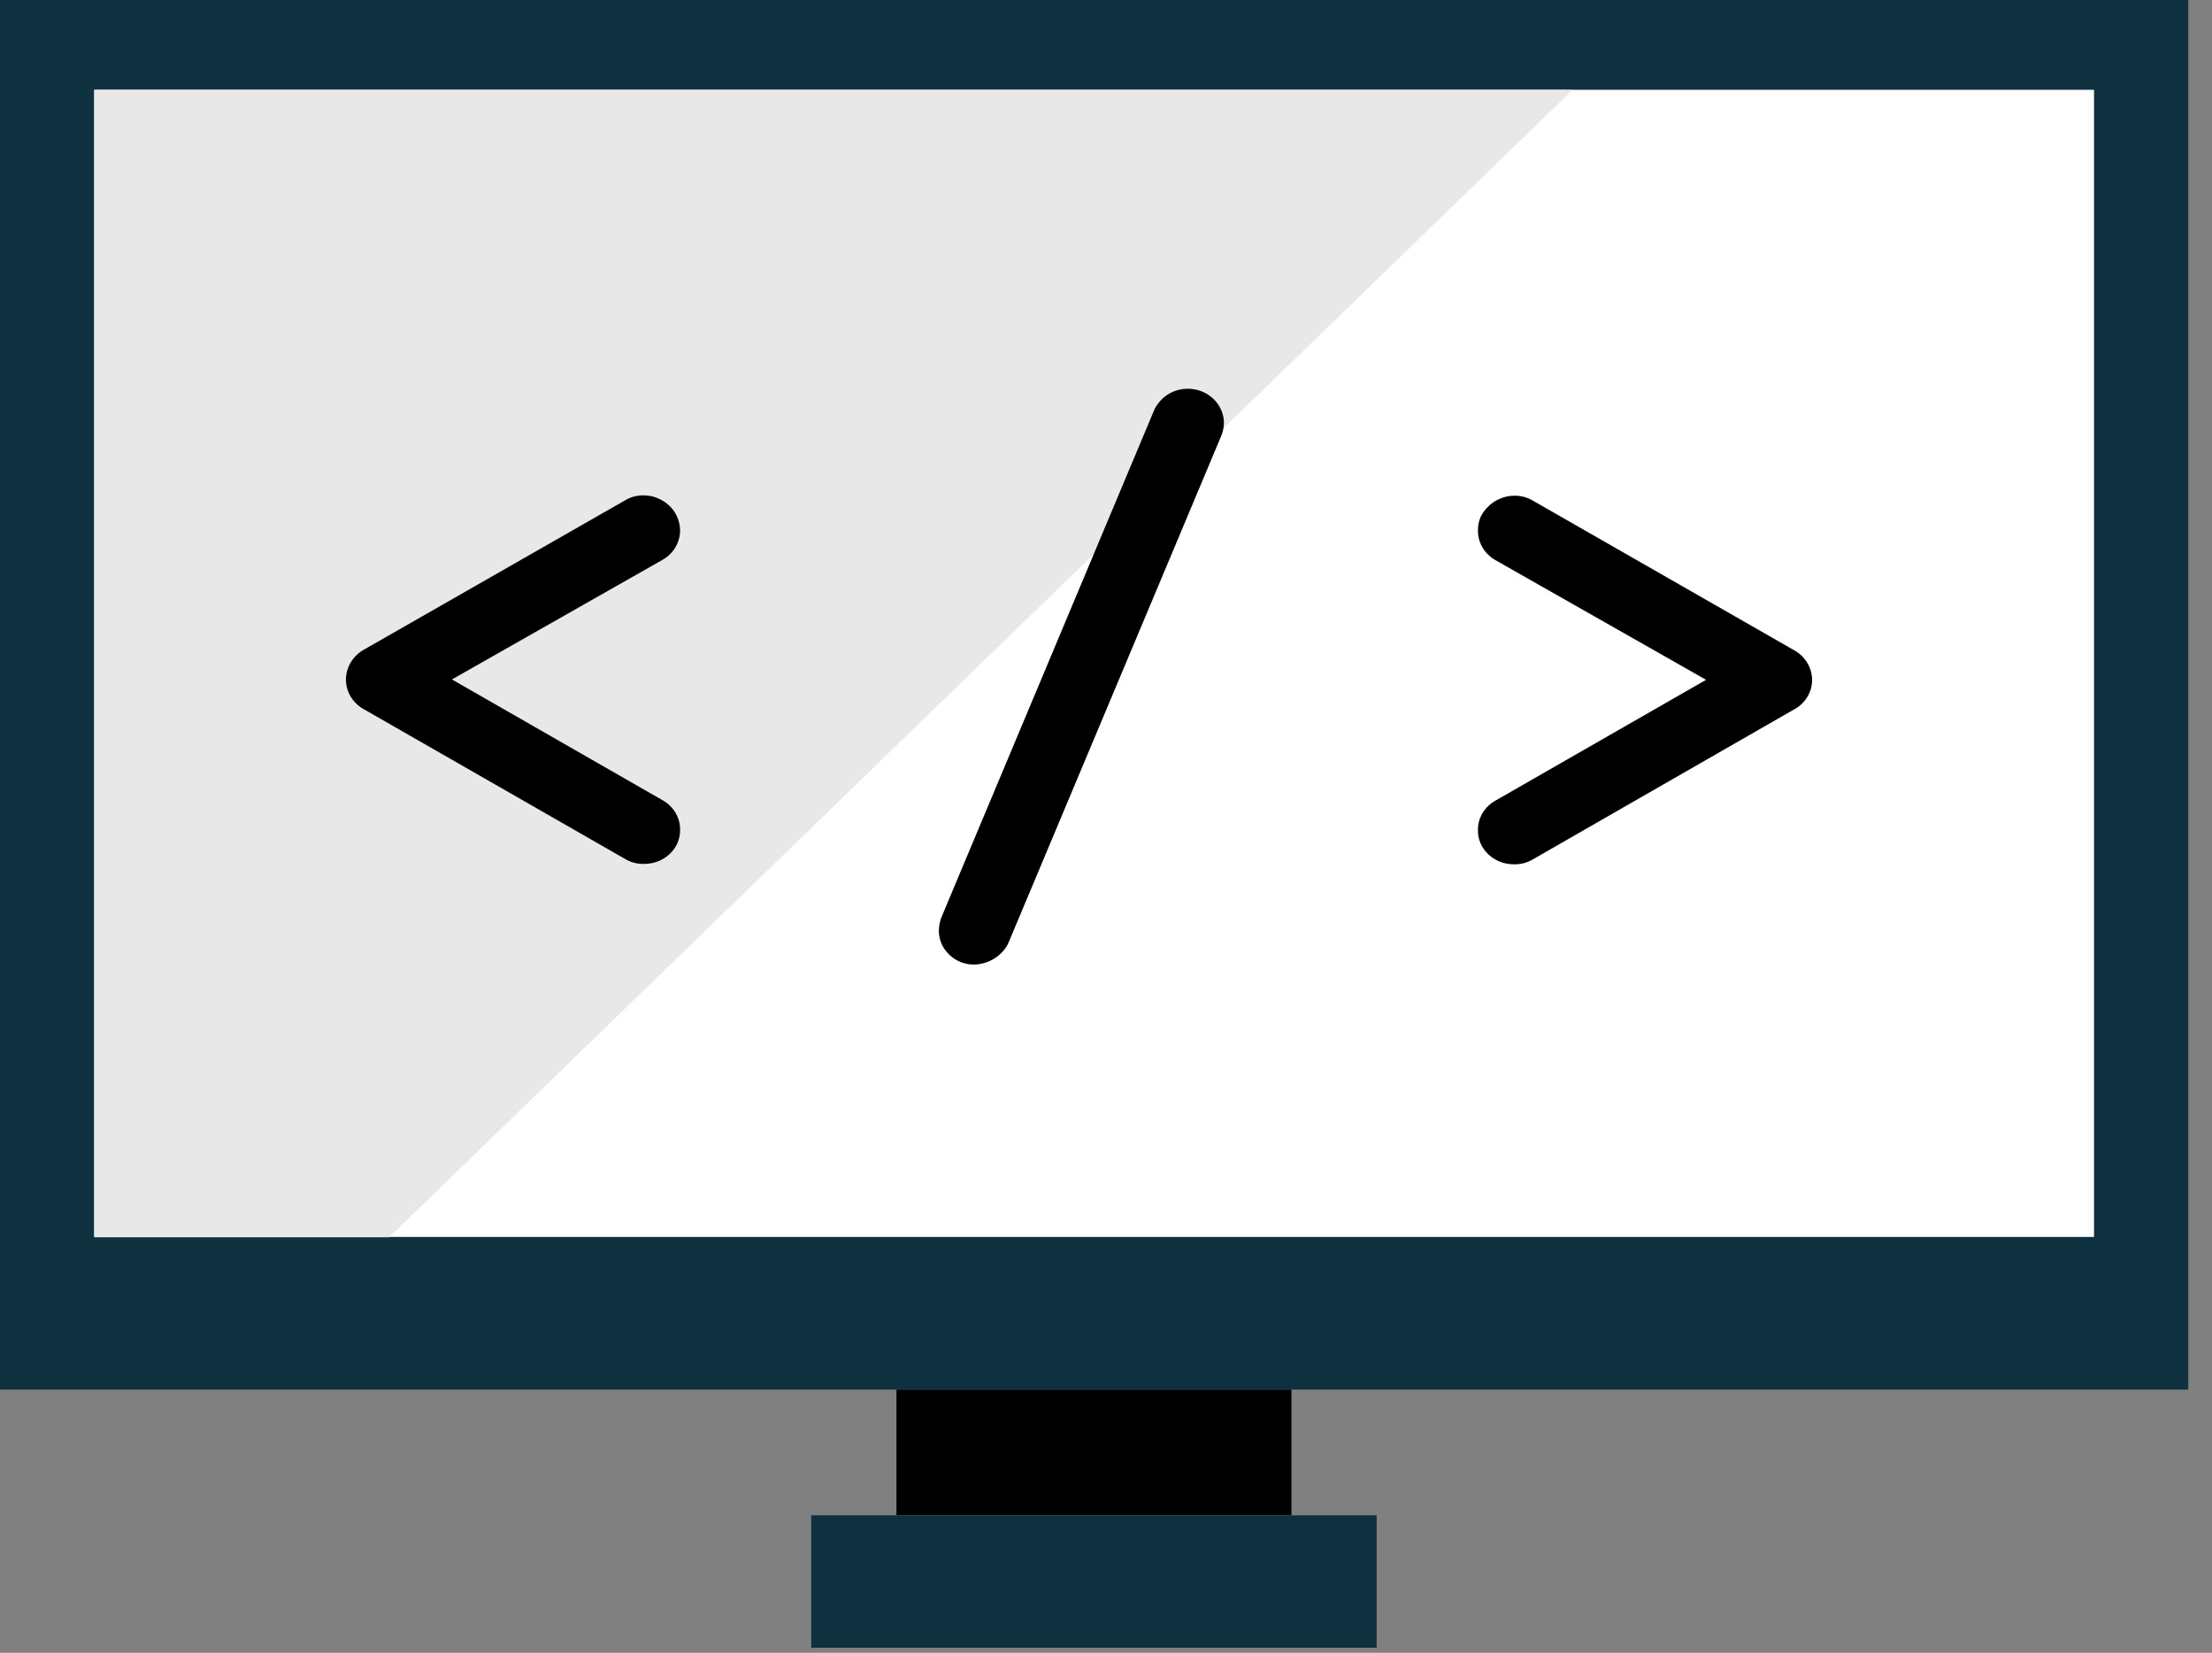 <svg xmlns="http://www.w3.org/2000/svg" width="87" height="65" viewBox="0 0 87 65" fill="none">
                        <rect x="0" y="0" width="87" height="65" fill="#808080" stroke="none"/>
                        <path d="M86.066 0H0V54.647H86.066V0Z" fill="#0F303F" />
                        <path d="M82.36 3.531H3.707V48.644H82.36V3.531Z" fill="white" />
                        <path d="M61.852 3.531H3.707V48.658H15.305L61.852 3.531Z" fill="#E8E8E8" />
                        <path d="M50.794 54.647H35.258V59.59H50.794V54.647Z" fill="black" />
                        <path d="M54.145 59.59H31.906V64.799H54.145V59.59Z" fill="#0F303F" />
                        <path d="M24.617 19.658C24.831 19.536 25.078 19.474 25.327 19.481C25.519 19.482 25.709 19.522 25.883 19.599C26.05 19.669 26.203 19.769 26.331 19.893C26.455 20.012 26.554 20.152 26.624 20.305C26.702 20.477 26.744 20.662 26.748 20.849C26.75 21.088 26.686 21.323 26.561 21.53C26.436 21.737 26.255 21.909 26.038 22.027L17.775 26.72L26.038 31.458C26.254 31.574 26.434 31.743 26.559 31.947C26.684 32.151 26.749 32.384 26.748 32.62C26.753 32.801 26.719 32.981 26.647 33.148C26.576 33.315 26.468 33.466 26.331 33.592C26.062 33.84 25.702 33.978 25.327 33.974C25.078 33.981 24.831 33.92 24.617 33.798L14.347 27.912C14.12 27.794 13.931 27.62 13.8 27.407C13.669 27.194 13.602 26.952 13.606 26.706C13.611 26.465 13.682 26.23 13.812 26.023C13.942 25.817 14.127 25.646 14.347 25.529L24.617 19.658Z" fill="black" />
                        <path d="M48.014 17.186L39.644 37.123C39.522 37.355 39.338 37.552 39.11 37.694C38.882 37.836 38.619 37.918 38.347 37.932C38.157 37.938 37.968 37.906 37.793 37.838C37.617 37.769 37.459 37.666 37.328 37.535C37.196 37.41 37.093 37.26 37.024 37.096C36.955 36.931 36.922 36.755 36.926 36.578C36.932 36.386 36.973 36.197 37.05 36.019L45.42 16.067C45.504 15.914 45.613 15.775 45.744 15.655C45.944 15.476 46.195 15.356 46.465 15.309C46.735 15.263 47.014 15.292 47.267 15.393C47.52 15.495 47.737 15.663 47.892 15.88C48.047 16.096 48.132 16.35 48.138 16.612C48.138 16.809 48.096 17.004 48.014 17.186Z" fill="black" />
                        <path d="M70.515 25.543C70.739 25.657 70.928 25.827 71.061 26.034C71.194 26.241 71.266 26.477 71.272 26.72C71.275 26.968 71.207 27.212 71.073 27.425C70.939 27.638 70.746 27.812 70.515 27.926L60.261 33.812C60.046 33.934 59.8 33.995 59.55 33.989C59.365 33.991 59.181 33.959 59.008 33.893C58.836 33.827 58.679 33.73 58.547 33.606C58.41 33.481 58.302 33.33 58.23 33.162C58.158 32.995 58.124 32.815 58.13 32.635C58.128 32.398 58.193 32.166 58.318 31.961C58.443 31.757 58.623 31.588 58.84 31.472L67.102 26.735L58.84 22.041C58.622 21.923 58.441 21.751 58.316 21.544C58.192 21.337 58.127 21.102 58.13 20.864C58.127 20.677 58.163 20.492 58.238 20.319C58.315 20.166 58.419 20.027 58.547 19.907C58.672 19.78 58.825 19.68 58.994 19.613C59.169 19.536 59.358 19.496 59.55 19.495C59.8 19.489 60.046 19.55 60.261 19.672L70.515 25.543Z" fill="black" />
                    </svg>